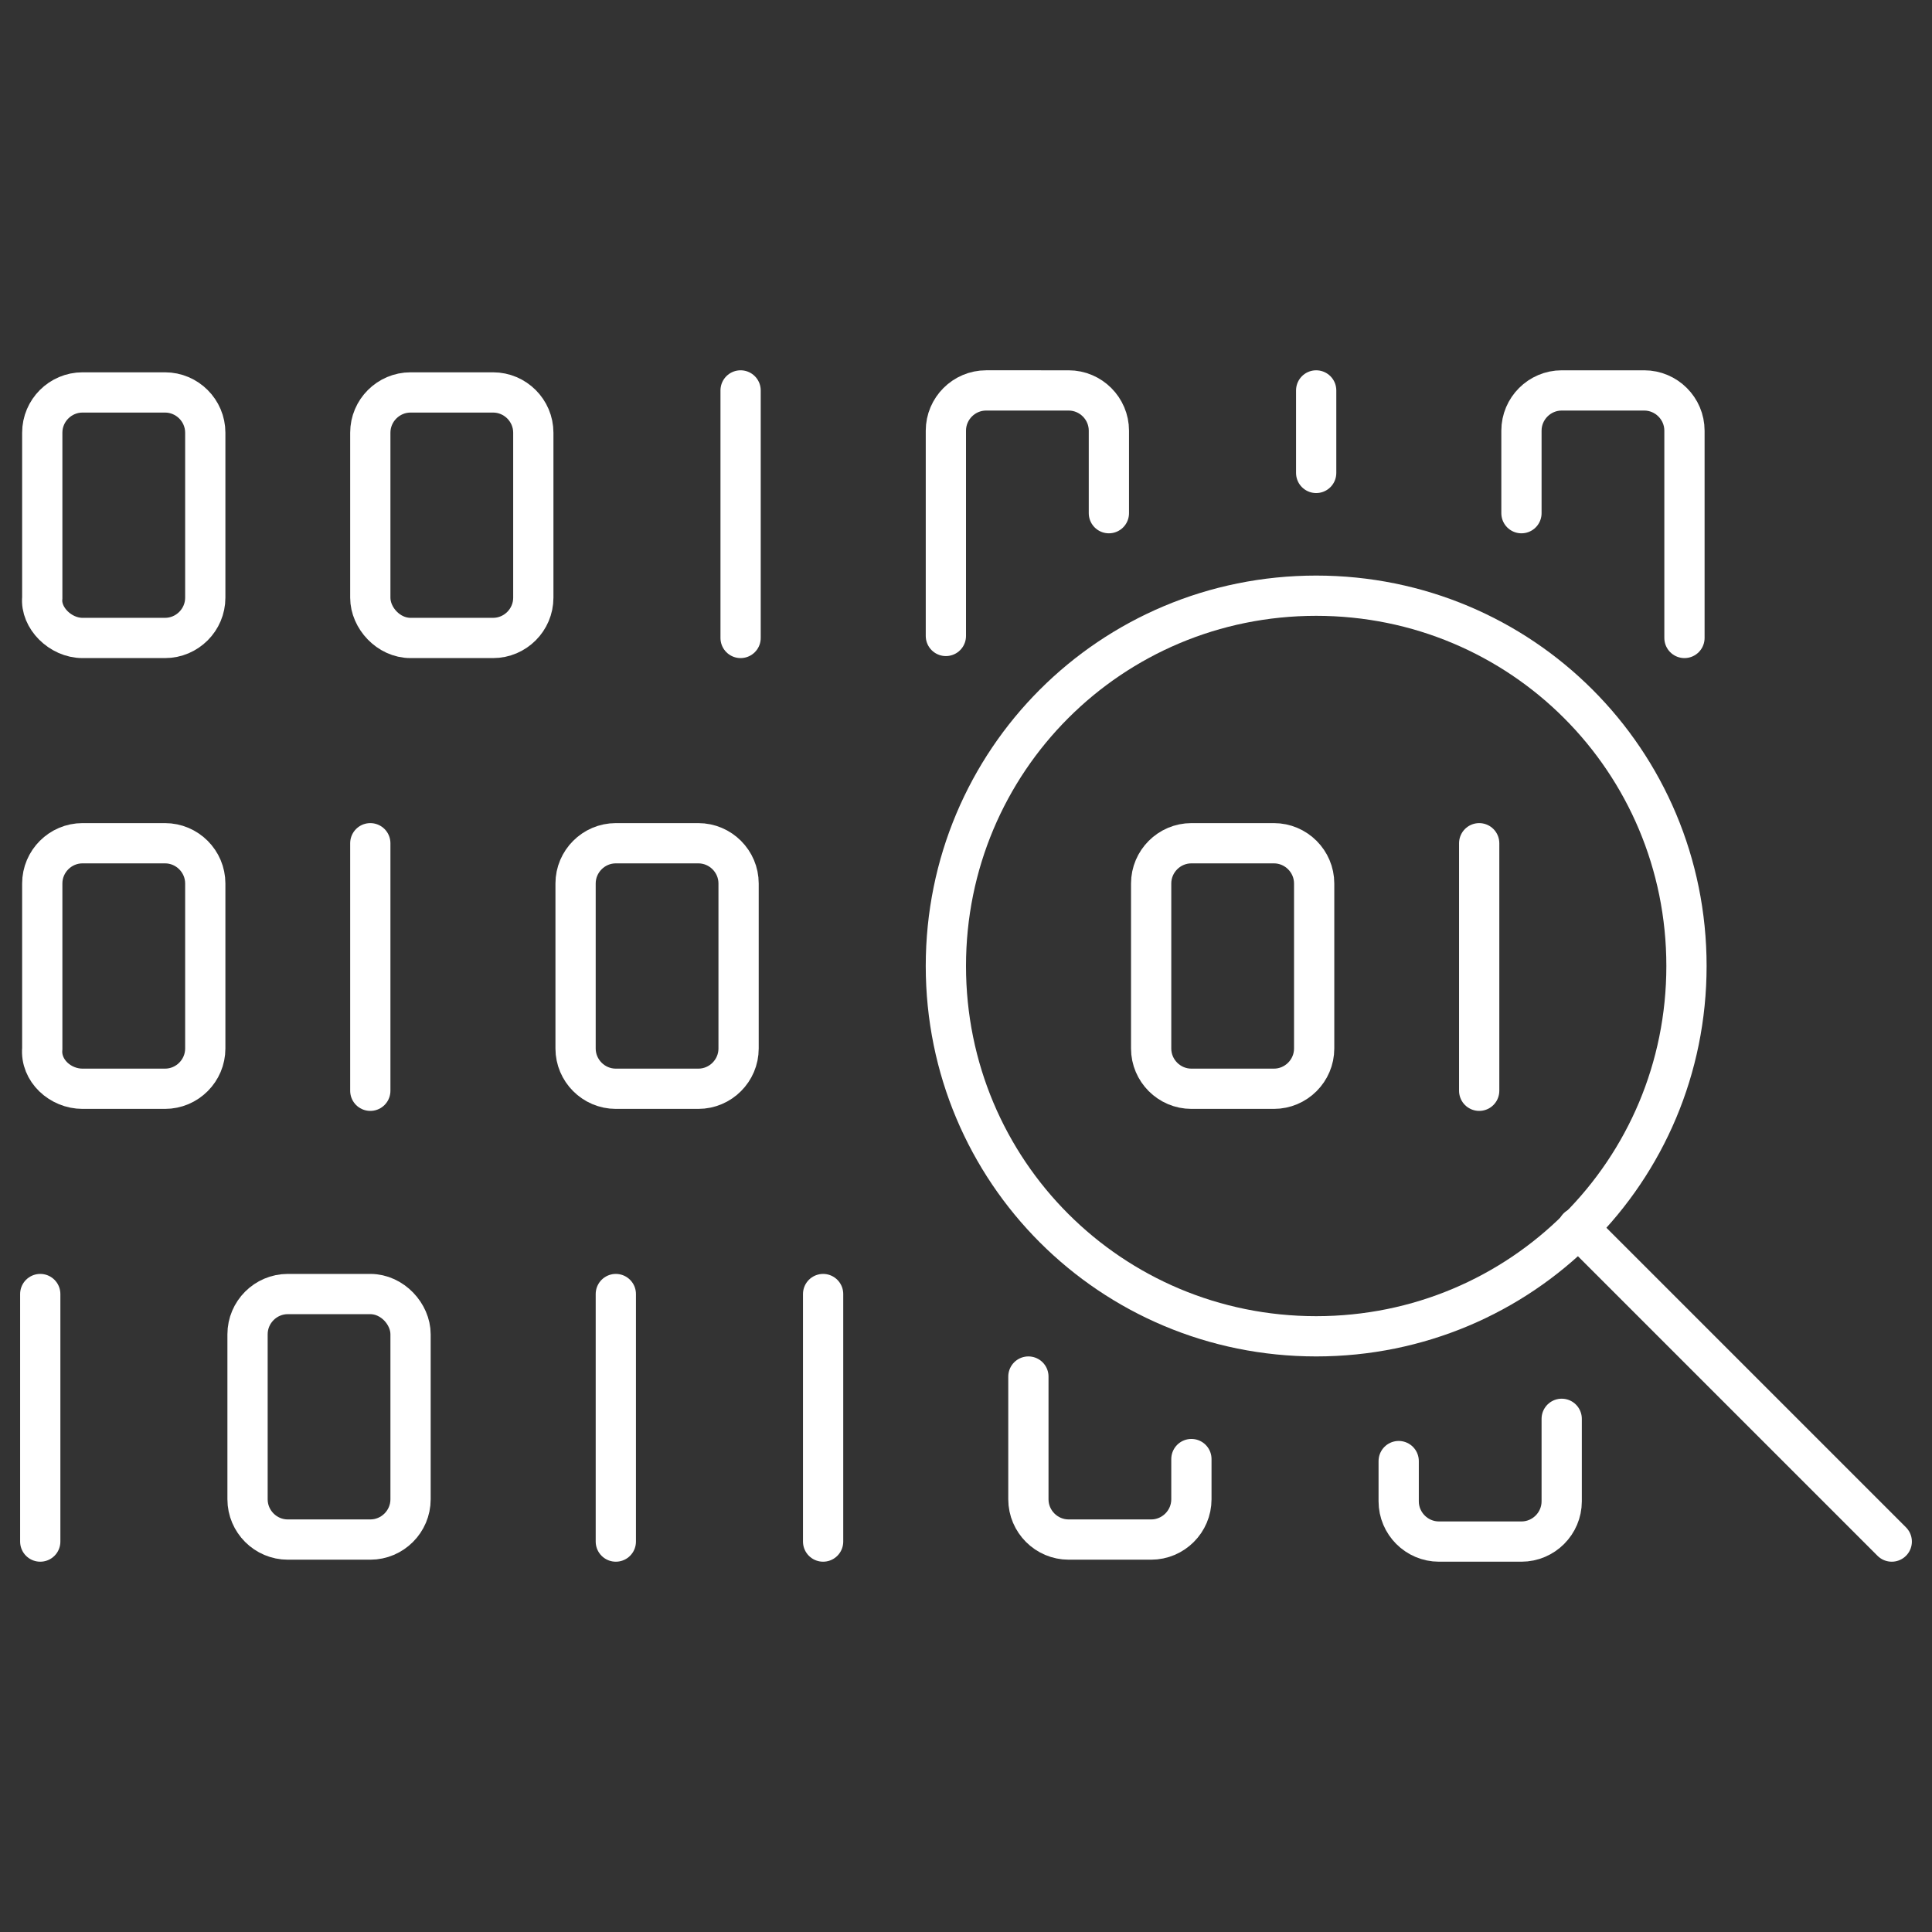 <?xml version="1.0" encoding="utf-8"?>
<!-- Generator: Adobe Illustrator 27.5.0, SVG Export Plug-In . SVG Version: 6.00 Build 0)  -->
<svg version="1.1" id="Layer_1" xmlns="http://www.w3.org/2000/svg" xmlns:xlink="http://www.w3.org/1999/xlink" x="0px" y="0px"
	 width="96px" height="96px" viewBox="0 0 96 96" style="enable-background:new 0 0 96 96;" xml:space="preserve">
<rect x="0" y="0" width="96" height="96" fill="#333333" stroke="none"/>
<style type="text/css">
	.st0{fill:none;stroke:#FFFFFF;stroke-width:2;stroke-linecap:round;stroke-miterlimit:10;}
</style>
<g>
	<path class="st0" d="M20.4,31.7h4.1c1.1,0,2-0.9,2-2v-8.2c0-1.1-0.9-2-2-2h-4.1c-1.1,0-2,0.9-2,2v8.2
		C18.4,30.7,19.3,31.7,20.4,31.7z"/>
	<path class="st0" d="M83.7,31.7V21.4c0-1.1-0.9-2-2-2h-4.1c-1.1,0-2,0.9-2,2v4.1"/>
	<path class="st0" d="M55.1,25.5v-4.1c0-1.1-0.9-2-2-2H49c-1.1,0-2,0.9-2,2v10.2"/>
	<path class="st0" d="M36.8,19.4v12.3"/>
	<path class="st0" d="M65.4,19.4v4.1"/>
	<path class="st0" d="M2,64.3v12.3"/>
	<path class="st0" d="M4.1,31.7h4.1c1.1,0,2-0.9,2-2v-8.2c0-1.1-0.9-2-2-2H4.1c-1.1,0-2,0.9-2,2v8.2C2,30.7,3,31.7,4.1,31.7z"/>
	<path class="st0" d="M4.1,54.1h4.1c1.1,0,2-0.9,2-2v-8.2c0-1.1-0.9-2-2-2H4.1c-1.1,0-2,0.9-2,2v8.2C2,53.2,3,54.1,4.1,54.1z"/>
	<path class="st0" d="M30.6,54.1h4.1c1.1,0,2-0.9,2-2v-8.2c0-1.1-0.9-2-2-2h-4.1c-1.1,0-2,0.9-2,2v8.2
		C28.6,53.2,29.5,54.1,30.6,54.1z"/>
	<path class="st0" d="M18.4,41.9v12.3"/>
	<path class="st0" d="M18.4,64.3h-4.1c-1.1,0-2,0.9-2,2v8.2c0,1.1,0.9,2,2,2h4.1c1.1,0,2-0.9,2-2v-8.2
		C20.4,65.3,19.5,64.3,18.4,64.3z"/>
	<path class="st0" d="M77.6,70.5v4.1c0,1.1-0.9,2-2,2h-4.1c-1.1,0-2-0.9-2-2v-2"/>
	<path class="st0" d="M59.2,72.5v2c0,1.1-0.9,2-2,2h-4.1c-1.1,0-2-0.9-2-2v-6.1"/>
	<path class="st0" d="M30.6,64.3v12.3"/>
	<path class="st0" d="M40.9,64.3v12.3"/>
	<path class="st0" d="M65.4,66.4c10.2,0,18.4-8.2,18.4-18.4c0-10.2-8.2-18.4-18.4-18.4C55.2,29.6,47,37.8,47,48
		C47,58.2,55.2,66.4,65.4,66.4z"/>
	<path class="st0" d="M59.2,54.1h4.1c1.1,0,2-0.9,2-2v-8.2c0-1.1-0.9-2-2-2h-4.1c-1.1,0-2,0.9-2,2v8.2
		C57.2,53.2,58.1,54.1,59.2,54.1z"/>
	<path class="st0" d="M73.5,41.9v12.3"/>
	<path class="st0" d="M78.4,61L94,76.6"/>
</g>
</svg>
